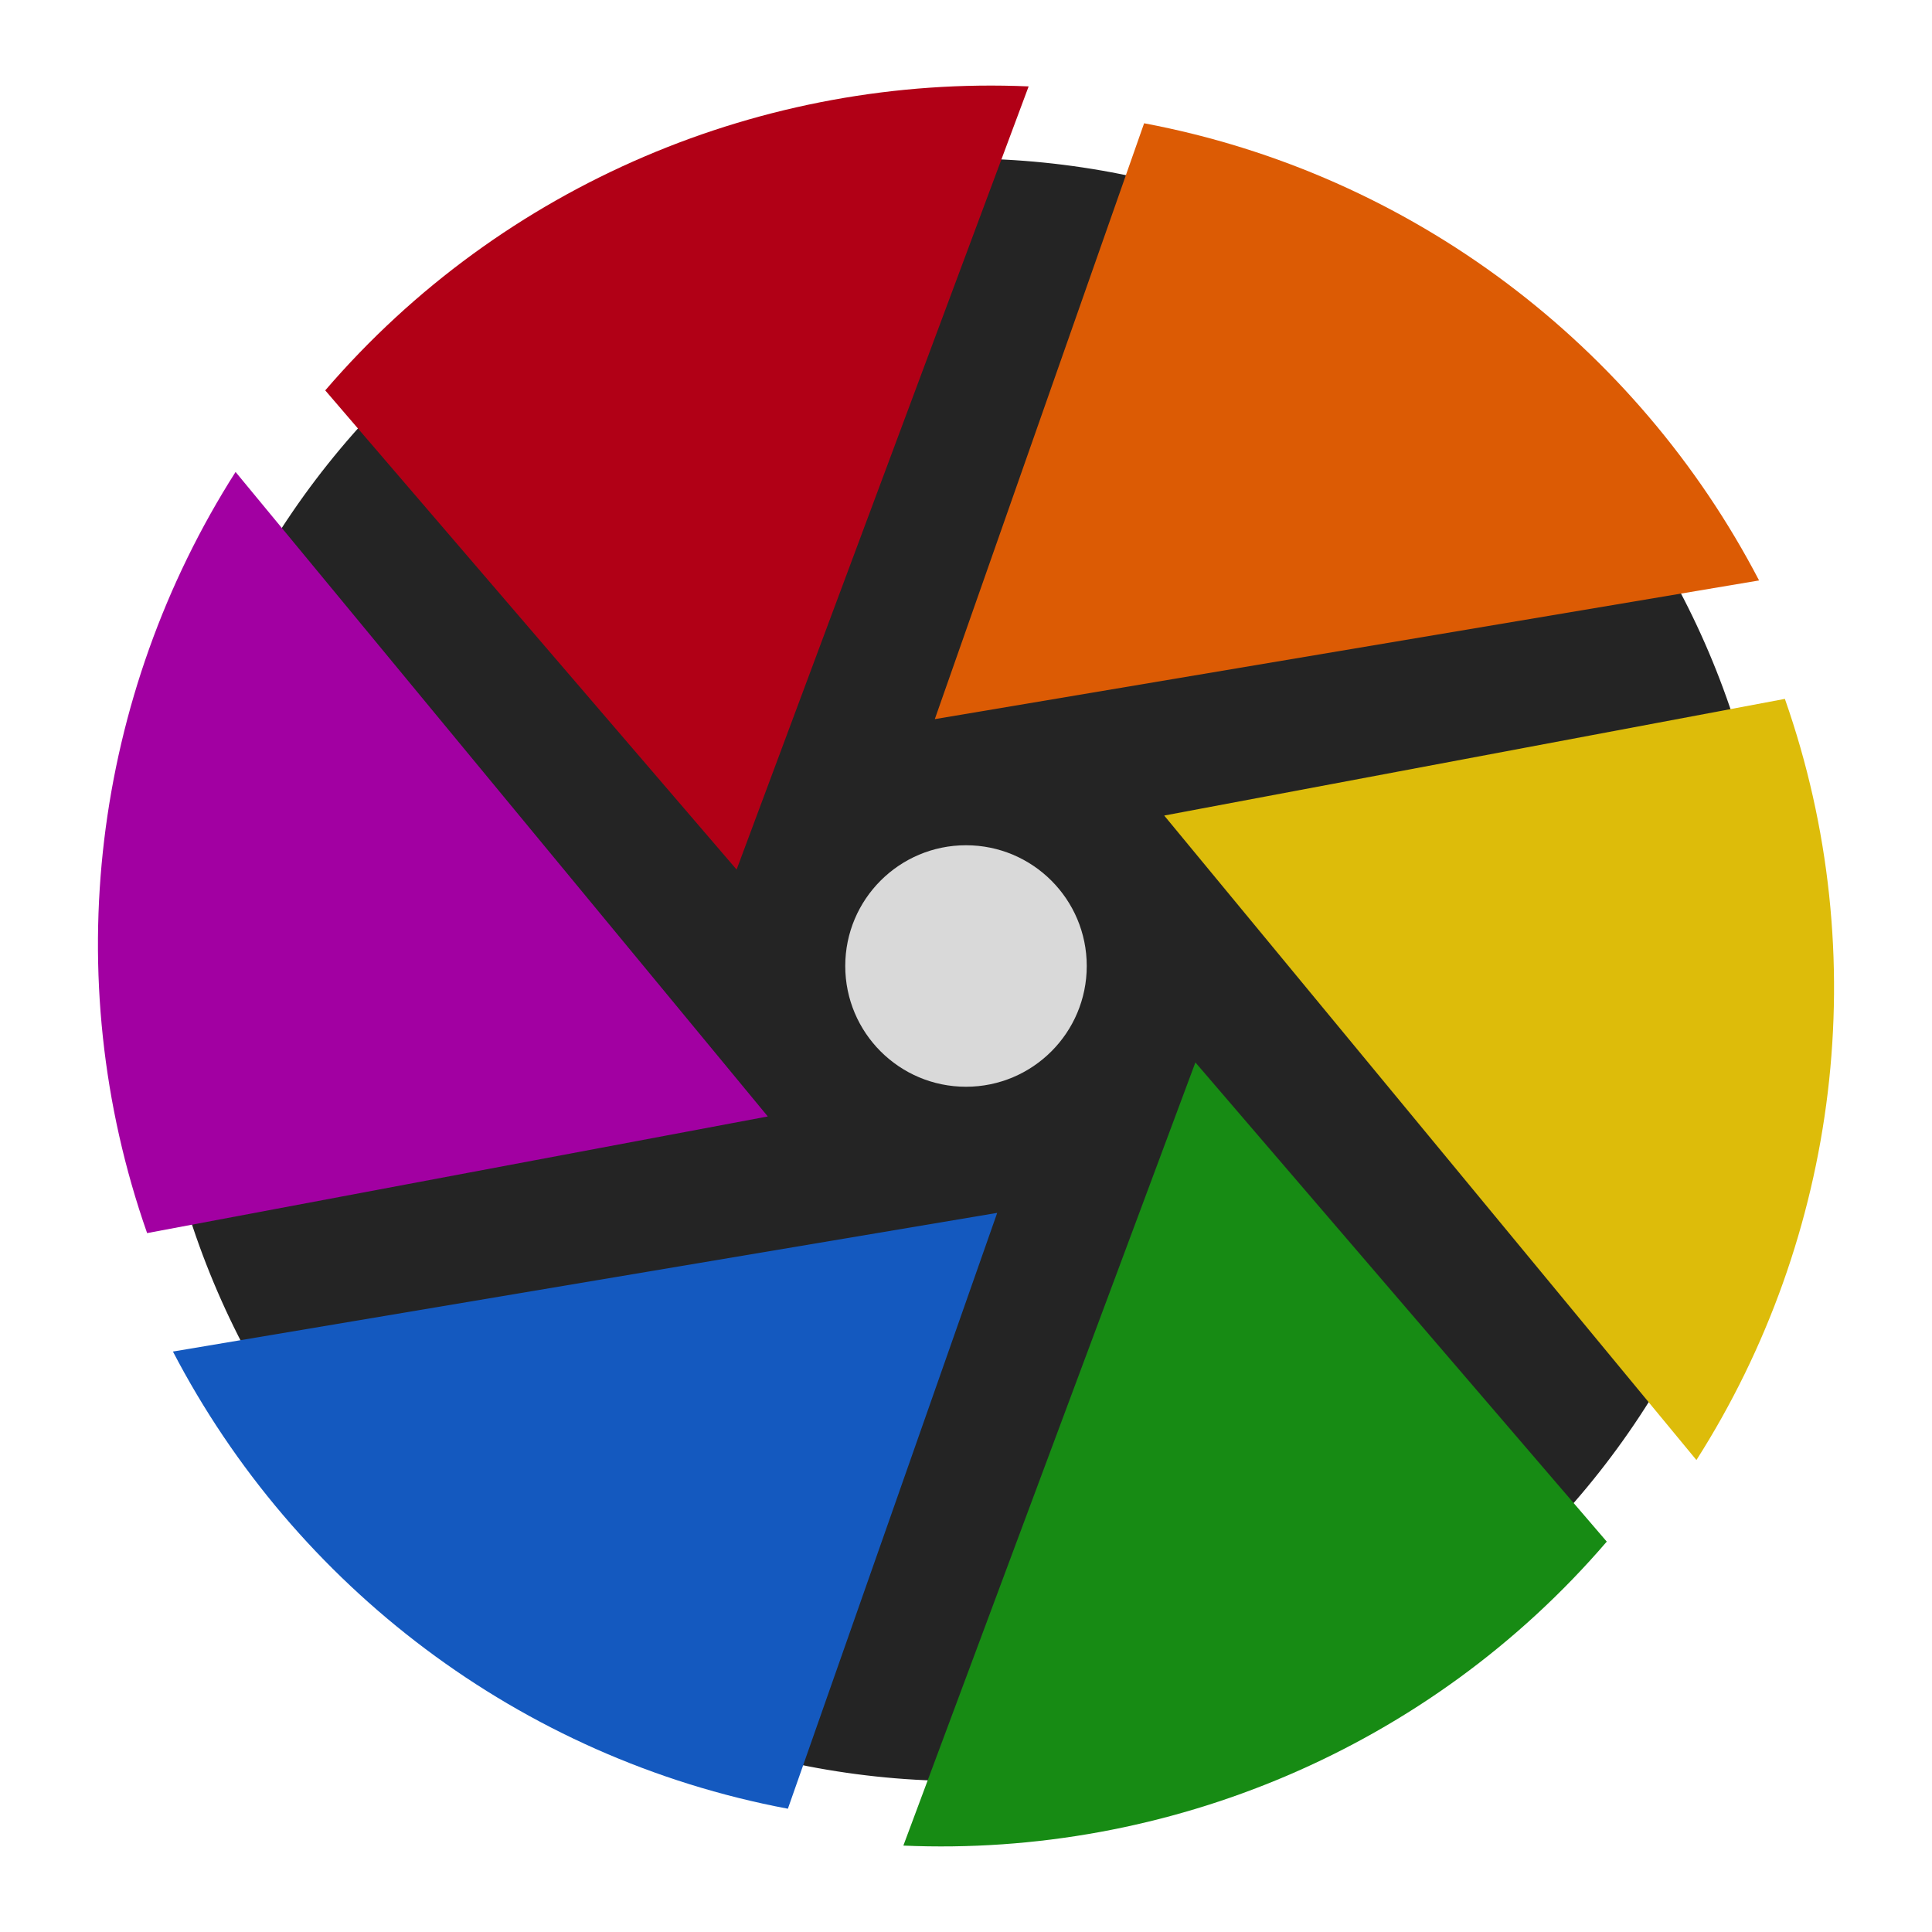 <svg width="512" height="512" viewBox="0 0 512 512" fill="none" xmlns="http://www.w3.org/2000/svg">
<path opacity="0.95" d="M470 257C470 313.445 447.803 367.626 408.2 407.847C368.597 448.067 314.766 471.101 258.327 471.974C201.889 472.848 147.371 451.492 106.542 412.516C65.713 373.54 41.85 320.072 40.103 263.654C38.356 207.236 58.866 152.393 97.205 110.967C135.544 69.54 188.637 44.852 245.021 42.232C301.406 39.612 356.559 59.271 398.574 96.964C440.589 134.657 466.096 187.361 469.588 243.699" fill="#1A1A1A"/>
<path d="M303.203 32.669L247.734 190.575L466.172 153.825C433.818 91.69 374.213 46.032 303.203 32.669Z" fill="#DC5B04"/>
<path d="M473.012 185.213L308.527 216.129L449.572 386.927C487.205 327.84 496.945 253.391 473.012 185.213Z" fill="#DDBC0A"/>
<path d="M425.809 408.545L316.793 281.554L239.4 489.102C309.388 492.149 378.731 463.36 425.809 408.545Z" fill="#178B14"/>
<path d="M208.797 479.331L264.266 321.425L45.828 358.175C78.183 420.31 137.787 465.968 208.797 479.331Z" fill="#1459BF"/>
<path d="M38.988 326.786L203.473 295.871L62.428 125.073C24.795 184.16 15.055 258.609 38.988 326.786Z" fill="#A200A2"/>
<path d="M86.191 103.455L195.207 230.446L272.6 22.898C202.612 19.851 133.269 48.64 86.191 103.455Z" fill="#B10016"/>
<path d="M256 288C273.673 288 288 273.673 288 256C288 238.327 273.673 224 256 224C238.327 224 224 238.327 224 256C224 273.673 238.327 288 256 288Z" fill="#D9D9D9"/>
</svg>
